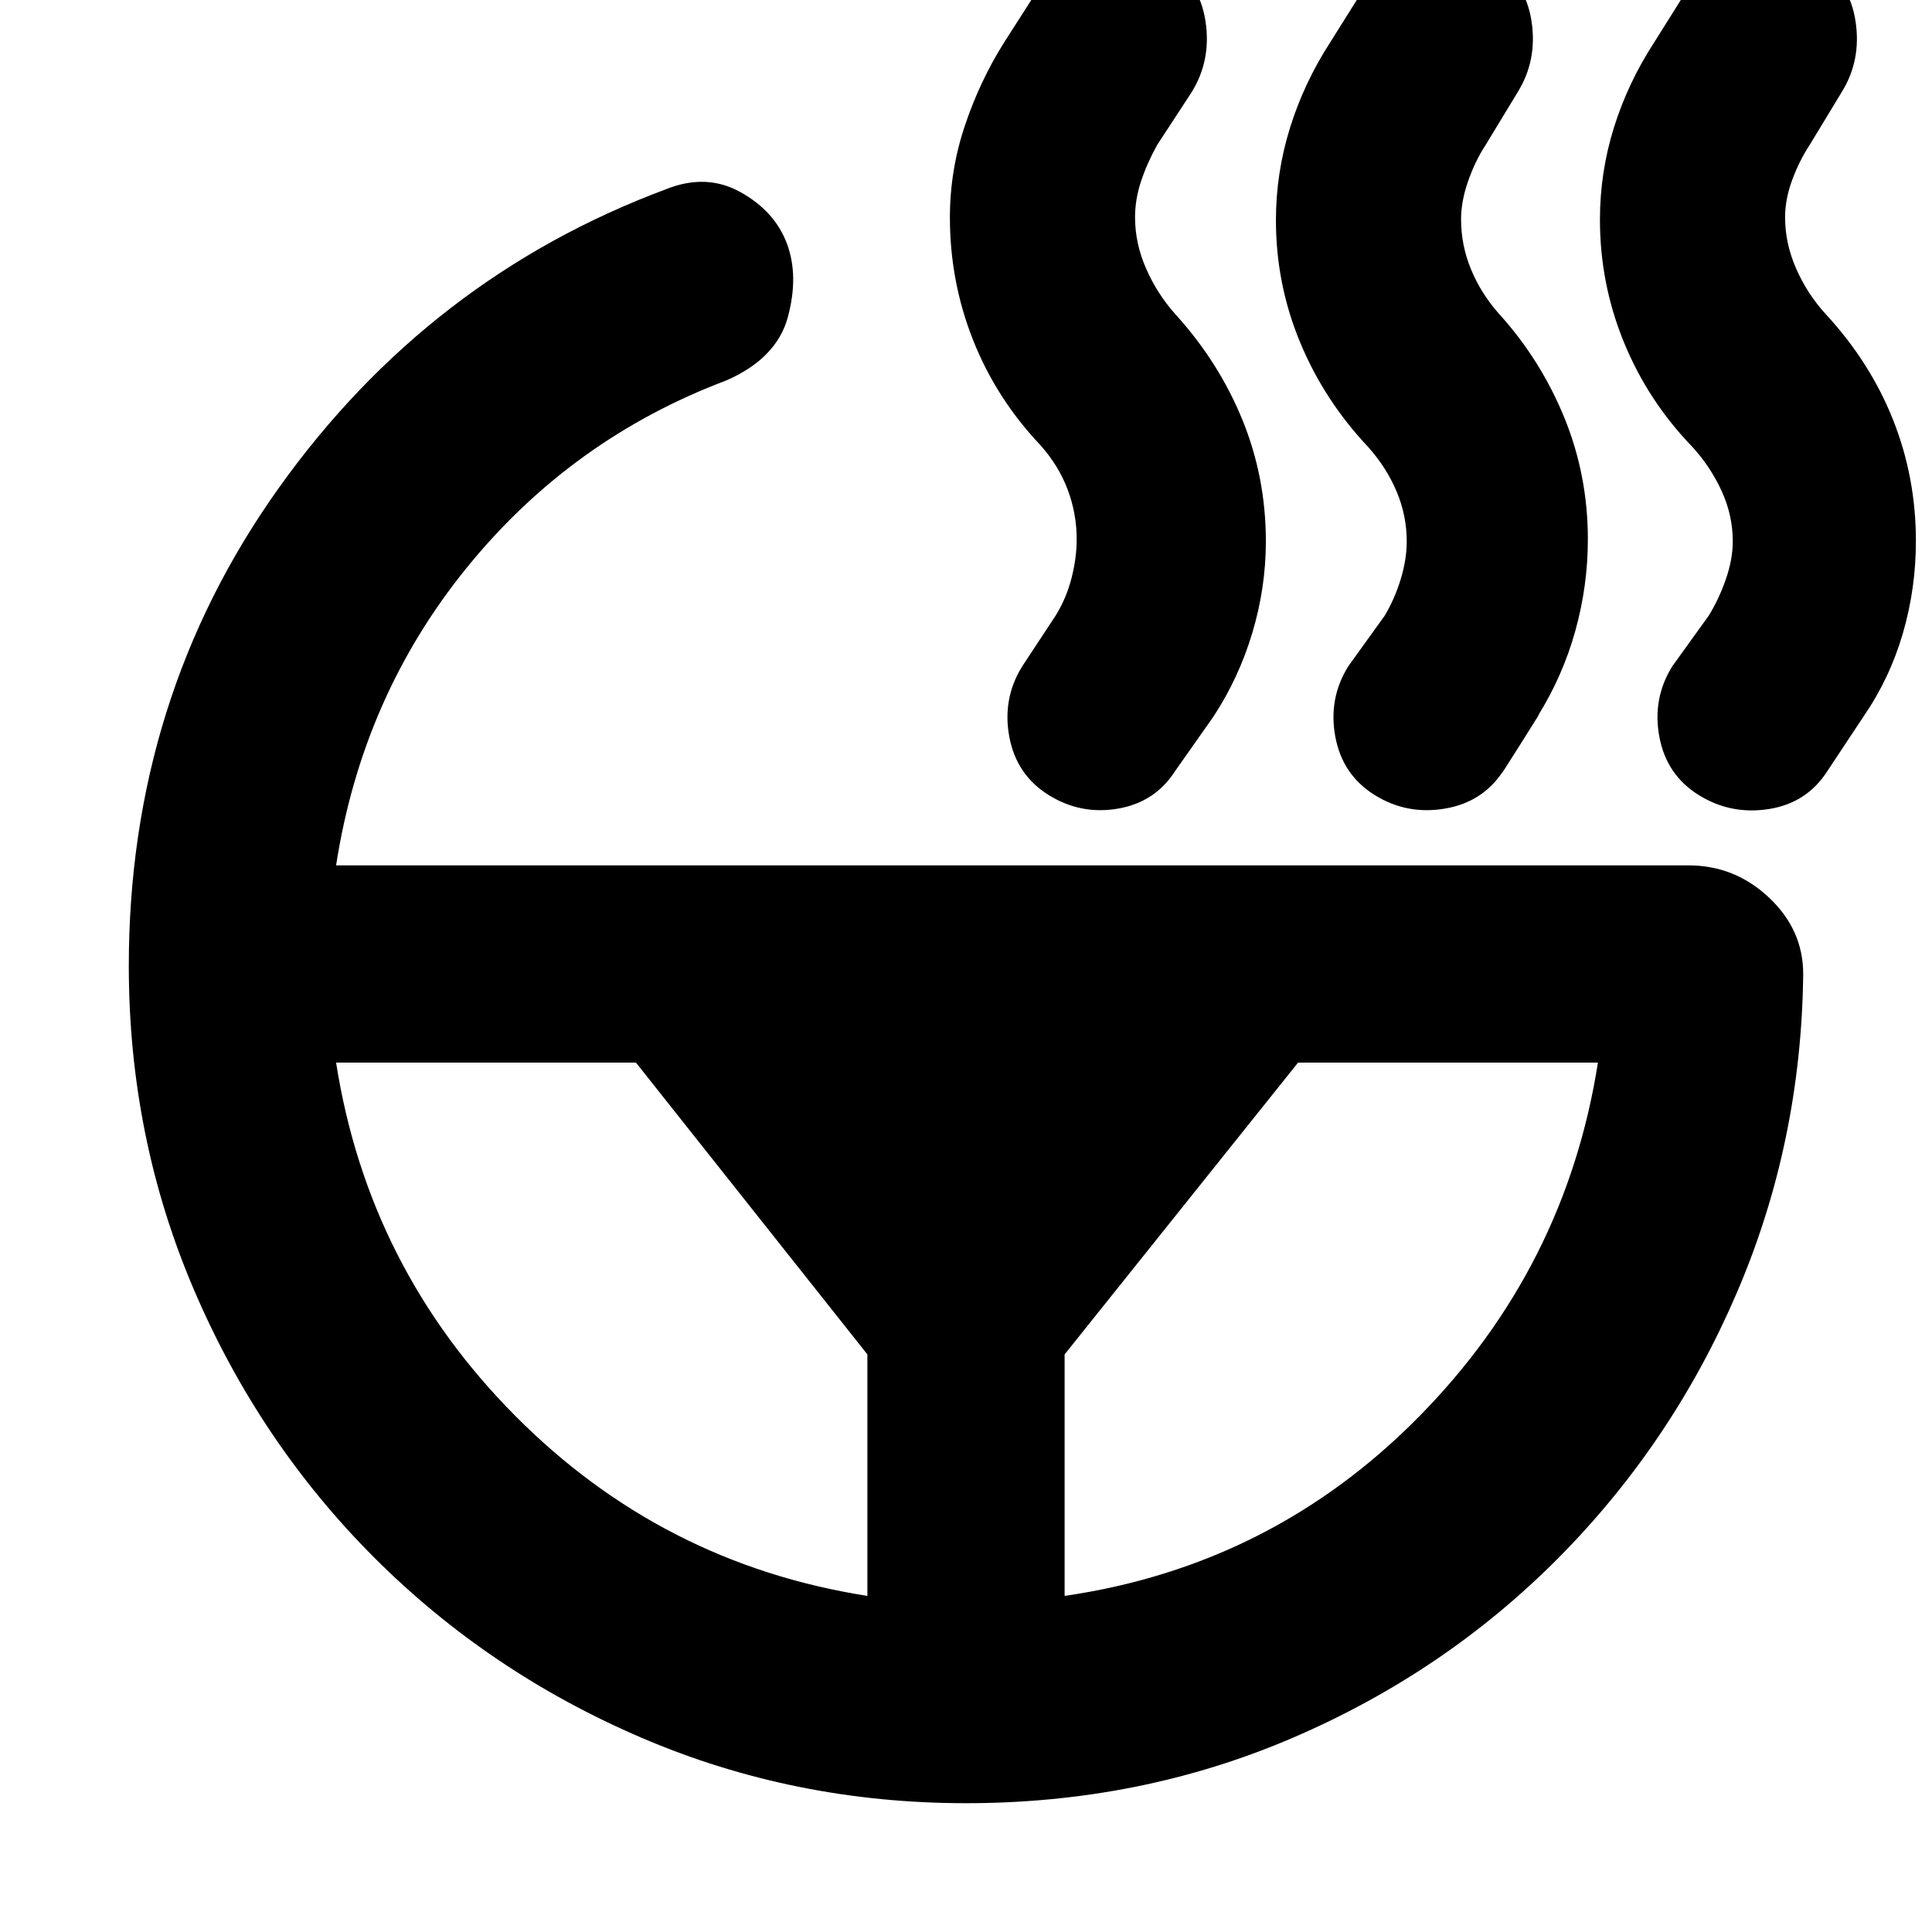 <svg xmlns="http://www.w3.org/2000/svg" height="20" viewBox="0 -960 960 960" width="20"><path d="M861-691q0-12.95-5.5-24.97-5.5-12.03-14.57-21.98-22.06-22.81-33.99-51.93Q795-819 795-850.84q0-23.58 6.98-45.87T822-939l16.82-26.82Q849-982 868-985.5t35 6.5q16 10 19 29.5t-7 35.5l-15.9 26.2q-5.1 7.8-8.6 17.3T887-852q0 12.95 5.5 25.47 5.5 12.53 14.57 22.48 22.06 23.81 33.49 52.43Q952-723 952-691.16q0 23.58-6.48 45.87T926-604l-17.78 26.82Q898-561 879-558t-35-7q-16-10-19.5-29t6.5-35l18-25q5-8 8.5-18t3.5-19Zm-162 0q0-12.82-5.01-24.72-5.01-11.9-14.04-22.05Q658-761 646-789.94q-12-28.95-12-60.62 0-23.44 6.98-45.87Q647.96-918.87 661-939l16.82-26.82Q688-982 707-985.5t35 6.5q16 10 19 29.5t-7 35.5l-15.9 26.2q-5.1 7.8-8.6 17.8t-3.5 19q0 12.95 5 24.97 5 12.03 13.89 22 20.67 22.82 32.39 51.48Q789-723.9 789-692q0 23-6.22 45.43Q776.56-624.13 764-604q4-6-8 13t-9 14q-10.12 15.6-29.06 18.8Q699-555 683-565q-16-10-19.5-29t6.5-35l18-25q5-8.36 8-18.18t3-18.82ZM529-167q103-15 176-89t89-176H645L529-287v120Zm6-525q0-12.82-4.48-24.72-4.47-11.9-13.52-22.05-22-23.23-33.5-52.3-11.5-29.06-11.5-60.86 0-23.55 7.5-45.81T499-939l17.17-26.82Q526-982 545-985.5t35 6.5q16 10 19 29.5t-7 35.5l-17 26q-5 9-8 18t-3 18q0 12.95 5.5 25.47 5.5 12.53 14.39 22.5 21.67 23.82 33.39 52.48Q629-722.9 629-691q0 23-6.72 45.43Q615.56-623.13 603-604l-19 27q-9.93 15.6-28.46 18.8Q537-555 521-565t-19.5-29q-3.5-19 6.5-35l16.6-25.2q5.4-8.8 7.9-18.8t2.5-19ZM167-432q16 102 89 175.5T431-167v-120L316-432H167ZM64-480q0-133 74.5-237.5T331-866q20-8 37 1.5t23 25.5q6 16 .5 36.5T361-771q-77 29-129 93t-65 148h672q23 0 40 16t17 38q-.95 83.75-32.98 158.37Q831-243 774.5-186 718-129 642.36-96.5 566.72-64 480-64q-85.38 0-161.19-32.5T186-186q-57-57-89.5-132.81T64-480Z"/></svg>
